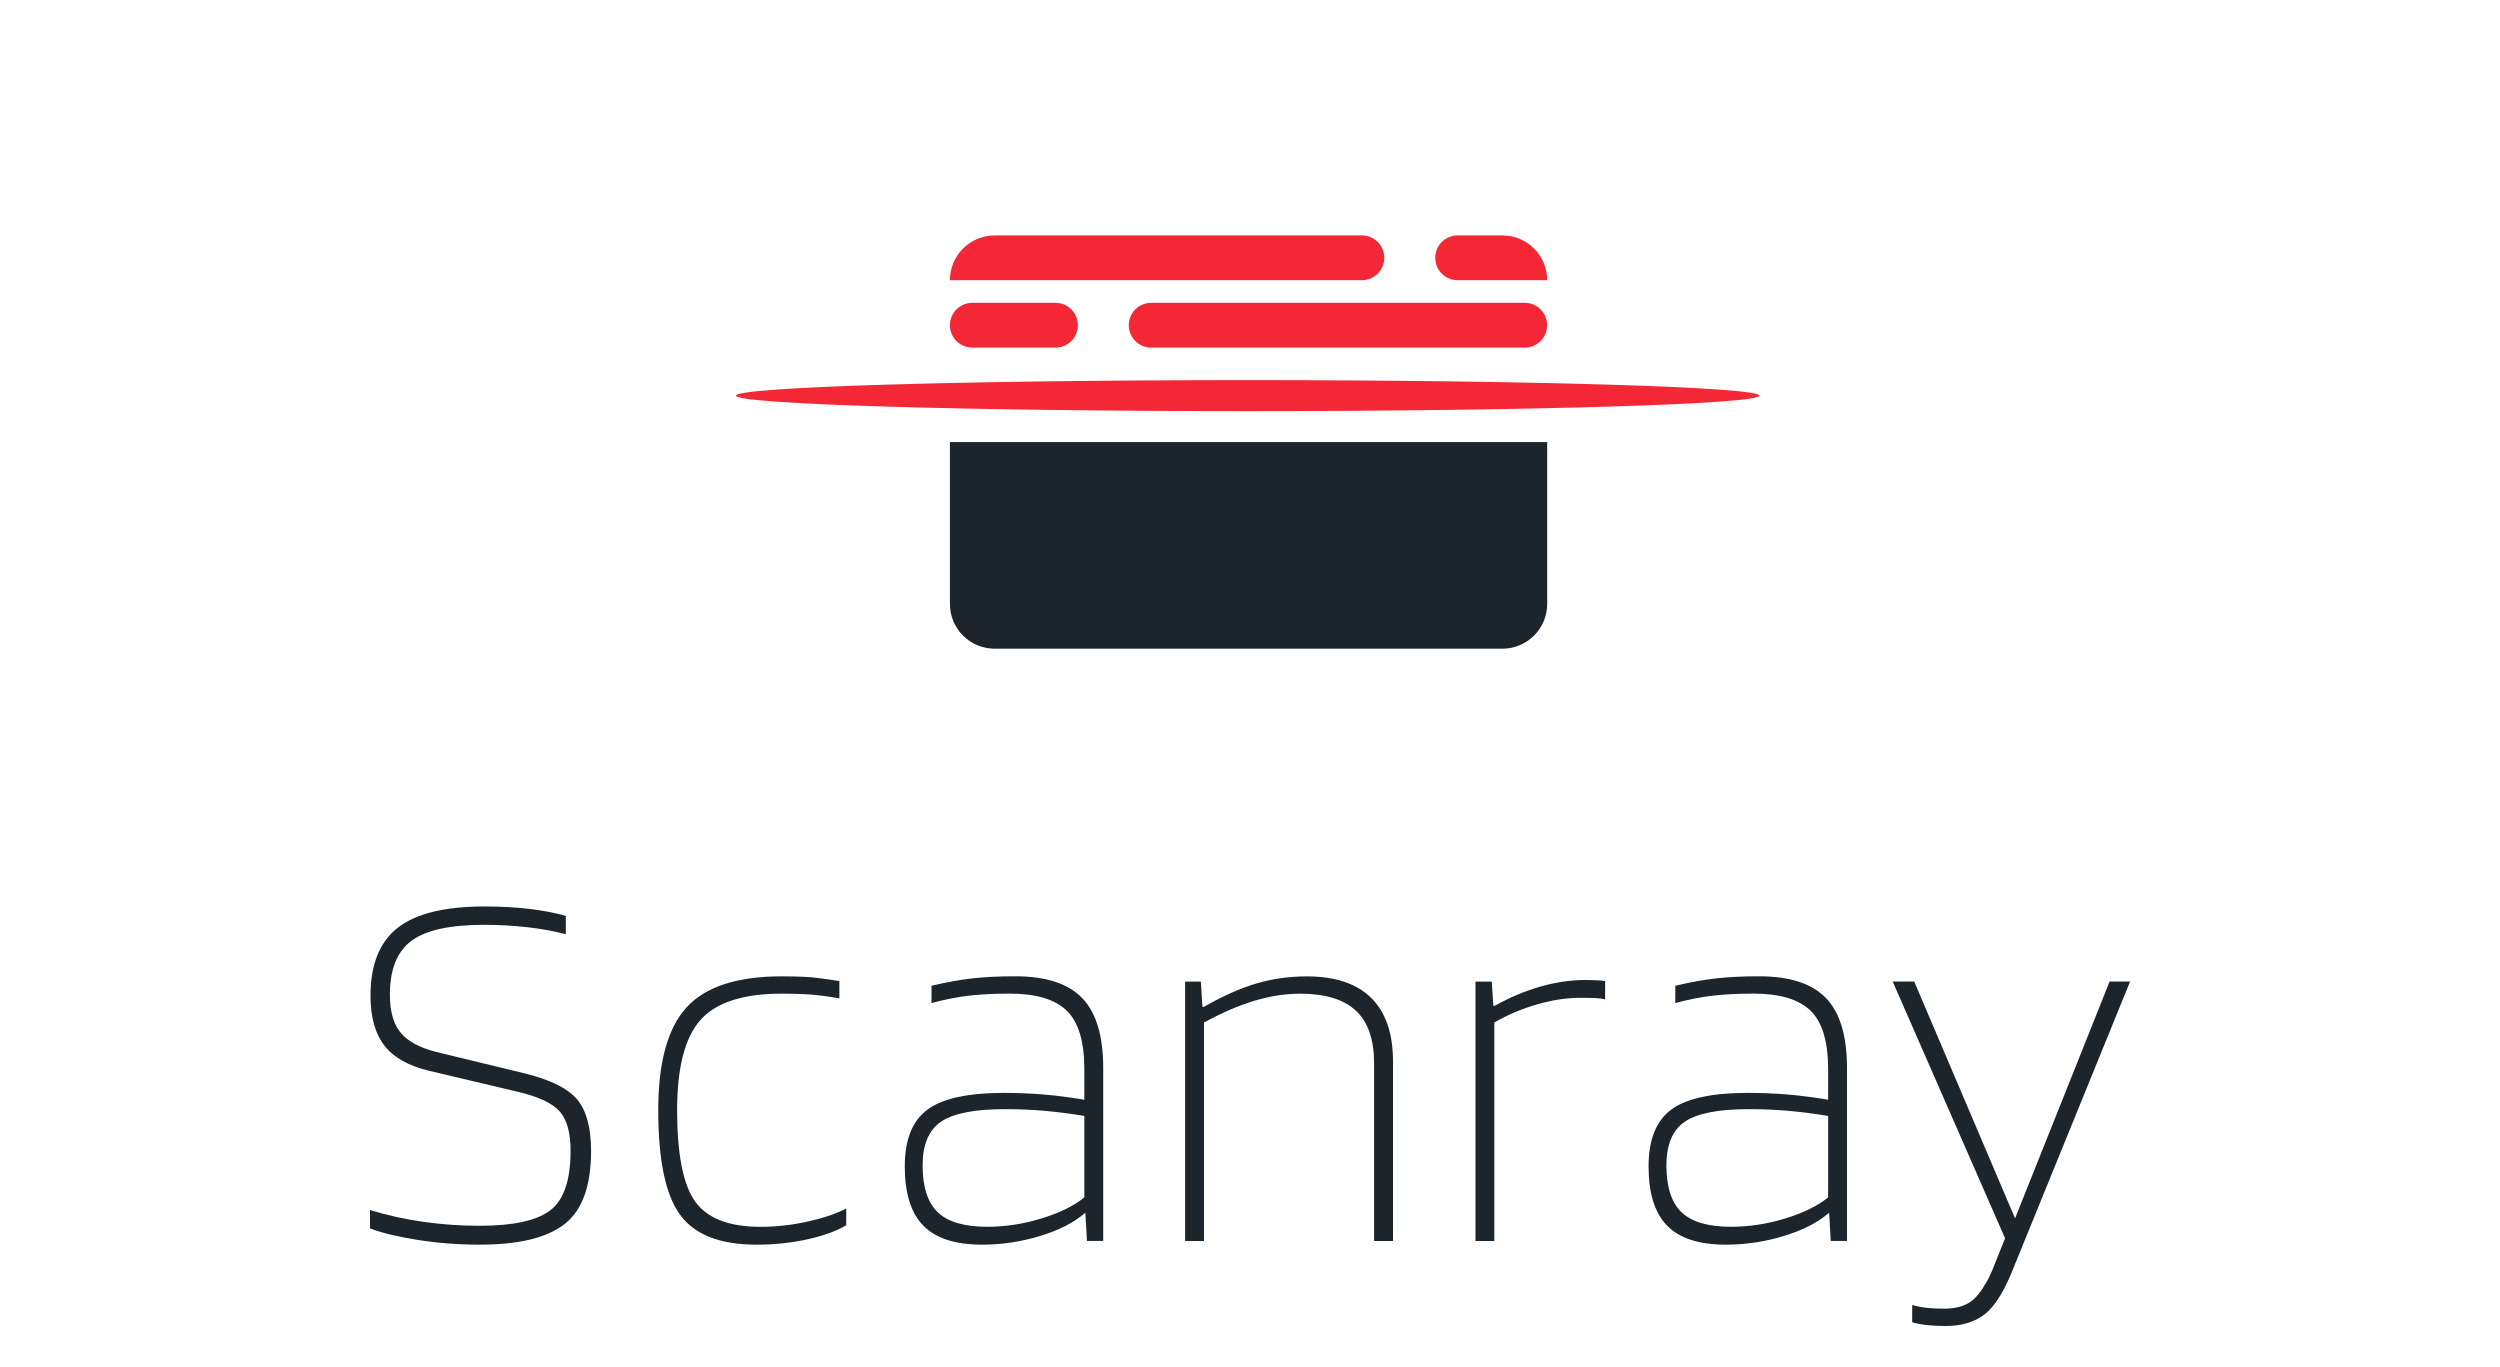 <svg xmlns="http://www.w3.org/2000/svg" id="Layer_1" x="0" y="0" version="1.1" viewBox="0 0 576 315" xml:space="preserve">
  <defs/>
  <style>
    .st0{fill:#1d252c}
  </style>
  <path d="M119.36 251.56l-20.45-4.84c-4.76-1.13-8.21-3.06-10.34-5.81-2.14-2.74-3.21-6.57-3.21-11.49 0-7.18 2.1-12.4 6.29-15.67 4.19-3.27 10.85-4.9 19.96-4.9 3.71 0 7.12.18 10.22.54 3.1.36 5.95.91 8.53 1.63v4.23c-2.74-.73-5.73-1.27-8.95-1.63-3.23-.36-6.53-.54-9.92-.54-7.82 0-13.39 1.23-16.7 3.69-3.31 2.46-4.96 6.59-4.96 12.4 0 3.87.83 6.79 2.48 8.77 1.65 1.98 4.37 3.45 8.17 4.42l20.45 4.96c5.89 1.45 9.9 3.45 12.04 5.99 2.14 2.54 3.21 6.51 3.21 11.92 0 7.98-2.02 13.57-6.05 16.76-4.03 3.19-10.57 4.78-19.6 4.78-4.92 0-9.68-.36-14.28-1.09-4.6-.73-8.27-1.61-11.01-2.66v-4.23c3.95 1.21 8.05 2.12 12.28 2.72 4.23.6 8.57.91 13.01.91 7.74 0 13.17-1.19 16.27-3.57 3.1-2.38 4.66-6.96 4.66-13.73 0-4.11-.83-7.12-2.48-9.01-1.66-1.91-4.86-3.42-9.62-4.55zM194.97 278.42v3.87c-2.1 1.29-5.02 2.36-8.77 3.21-3.75.85-7.72 1.27-11.92 1.27-8.39 0-14.26-2.3-17.6-6.9-3.35-4.6-5.02-12.62-5.02-24.07 0-11.05 2.18-18.95 6.53-23.71 4.36-4.76 11.65-7.14 21.9-7.14 2.02 0 3.85.04 5.5.12 1.65.08 4.25.4 7.8.97v3.99c-2.74-.48-5.04-.79-6.9-.91-1.86-.12-3.99-.18-6.41-.18-8.87 0-15.1 2.02-18.69 6.05-3.59 4.03-5.38 10.97-5.38 20.81 0 10.16 1.39 17.18 4.17 21.05 2.78 3.87 7.8 5.81 15.06 5.81 3.55 0 7.16-.4 10.83-1.21 3.67-.81 6.64-1.82 8.9-3.03zM226.24 286.77c-6.13 0-10.63-1.45-13.49-4.36-2.86-2.9-4.29-7.46-4.29-13.67 0-6.13 1.73-10.48 5.2-13.07 3.47-2.58 9.35-3.87 17.66-3.87 3.06 0 6.07.12 9.01.36 2.94.24 6.11.65 9.5 1.21v-7.02c0-6.37-1.35-10.87-4.05-13.49-2.7-2.62-7.08-3.93-13.13-3.93-3.55 0-6.69.16-9.44.48-2.74.32-5.61.89-8.59 1.69v-3.99c3.47-.81 6.59-1.37 9.38-1.69 2.78-.32 6.11-.48 9.98-.48 7.02 0 12.14 1.67 15.36 5.02 3.23 3.35 4.84 8.73 4.84 16.15v39.8h-3.75l-.36-6.41h-.12c-2.5 2.18-5.93 3.93-10.28 5.26-4.36 1.34-8.84 2.01-13.43 2.01zm5.32-31.22c-7.02 0-11.94.97-14.76 2.9-2.82 1.94-4.23 5.28-4.23 10.04 0 5 1.17 8.61 3.51 10.83 2.34 2.22 6.13 3.33 11.37 3.33 4.19 0 8.39-.64 12.58-1.94 4.19-1.29 7.46-2.9 9.8-4.84v-18.75c-2.82-.48-5.75-.87-8.77-1.15-3.03-.28-6.19-.42-9.5-.42zM277.41 285.92h-4.36v-59.76h3.63l.36 5.81h.36c4.36-2.5 8.39-4.29 12.1-5.38 3.71-1.09 7.58-1.63 11.61-1.63 6.53 0 11.47 1.65 14.82 4.96 3.35 3.31 5.02 8.19 5.02 14.64v41.37h-4.36v-41.01c0-5.4-1.39-9.42-4.17-12.04-2.78-2.62-7.08-3.93-12.88-3.93-3.39 0-6.9.54-10.53 1.63-3.63 1.09-7.5 2.76-11.61 5.02v50.32zM344.31 285.92h-4.36v-59.76h3.75l.36 5.56h.36c3.47-1.94 6.98-3.41 10.52-4.42 3.55-1.01 6.98-1.51 10.28-1.51.81 0 1.65.02 2.54.06.89.04 1.57.1 2.06.18v4.23c-.57-.16-1.29-.26-2.18-.3-.89-.04-2.1-.06-3.63-.06-3.07 0-6.35.5-9.86 1.51s-6.8 2.4-9.86 4.17v50.34zM397.61 286.77c-6.13 0-10.63-1.45-13.49-4.36-2.86-2.9-4.29-7.46-4.29-13.67 0-6.13 1.73-10.48 5.2-13.07 3.47-2.58 9.35-3.87 17.66-3.87 3.06 0 6.07.12 9.01.36 2.94.24 6.11.65 9.5 1.21v-7.02c0-6.37-1.35-10.87-4.05-13.49-2.7-2.62-7.08-3.93-13.13-3.93-3.55 0-6.69.16-9.44.48-2.74.32-5.61.89-8.59 1.69v-3.99c3.47-.81 6.59-1.37 9.38-1.69 2.78-.32 6.11-.48 9.98-.48 7.02 0 12.14 1.67 15.36 5.02 3.23 3.35 4.84 8.73 4.84 16.15v39.8h-3.75l-.36-6.41h-.12c-2.5 2.18-5.93 3.93-10.28 5.26-4.36 1.34-8.84 2.01-13.43 2.01zm5.32-31.22c-7.02 0-11.94.97-14.76 2.9-2.82 1.94-4.23 5.28-4.23 10.04 0 5 1.17 8.61 3.51 10.83 2.34 2.22 6.13 3.33 11.37 3.33 4.19 0 8.39-.64 12.58-1.94 4.19-1.29 7.46-2.9 9.8-4.84v-18.75c-2.82-.48-5.75-.87-8.77-1.15-3.03-.28-6.2-.42-9.5-.42zM457.25 296.08c.56-.81 1.11-1.84 1.63-3.09.52-1.25 1.55-3.81 3.09-7.68l-25.89-59.16h4.96l23.23 54.56 21.78-54.56h4.72l-26.74 65.69c-2.1 5.4-4.32 9.03-6.65 10.89-2.34 1.85-5.36 2.78-9.07 2.78-1.45 0-2.8-.06-4.05-.18s-2.48-.34-3.69-.67v-3.99c1.13.32 2.3.54 3.51.67 1.21.12 2.46.18 3.75.18 2.26 0 4.11-.4 5.56-1.21 1.44-.8 2.73-2.21 3.86-4.23z" class="st0"/>
  <g>
    <path d="M218.86 101.85v37.29c0 5.7 4.62 10.32 10.32 10.32h116.97c5.7 0 10.32-4.62 10.32-10.32v-37.29H218.86z" class="st0"/>
    <path fill="#f32735" d="M313.78 54.24c2.85 0 5.16 2.31 5.16 5.16s-2.31 5.16-5.16 5.16h-94.92c0-5.7 4.62-10.32 10.32-10.32h84.6zm32.37 0h-10.31c-2.85 0-5.16 2.31-5.16 5.16s2.31 5.16 5.16 5.16h20.63c0-5.7-4.62-10.32-10.32-10.32zm-80.92 25.85h86.07c2.85 0 5.16-2.31 5.16-5.16s-2.31-5.16-5.16-5.16h-86.07c-2.85 0-5.16 2.31-5.16 5.16s2.31 5.16 5.16 5.16zm-46.37-5.16c0 2.85 2.31 5.16 5.16 5.16h19.16c2.85 0 5.16-2.31 5.16-5.16s-2.31-5.16-5.16-5.16h-19.16c-2.85 0-5.16 2.31-5.16 5.16zm186.5 16.22c0-1.97-52.79-3.57-117.9-3.57-65.12 0-117.9 1.6-117.9 3.57s52.79 3.57 117.9 3.57c65.11 0 117.9-1.6 117.9-3.57z"/>
  </g>
</svg>
